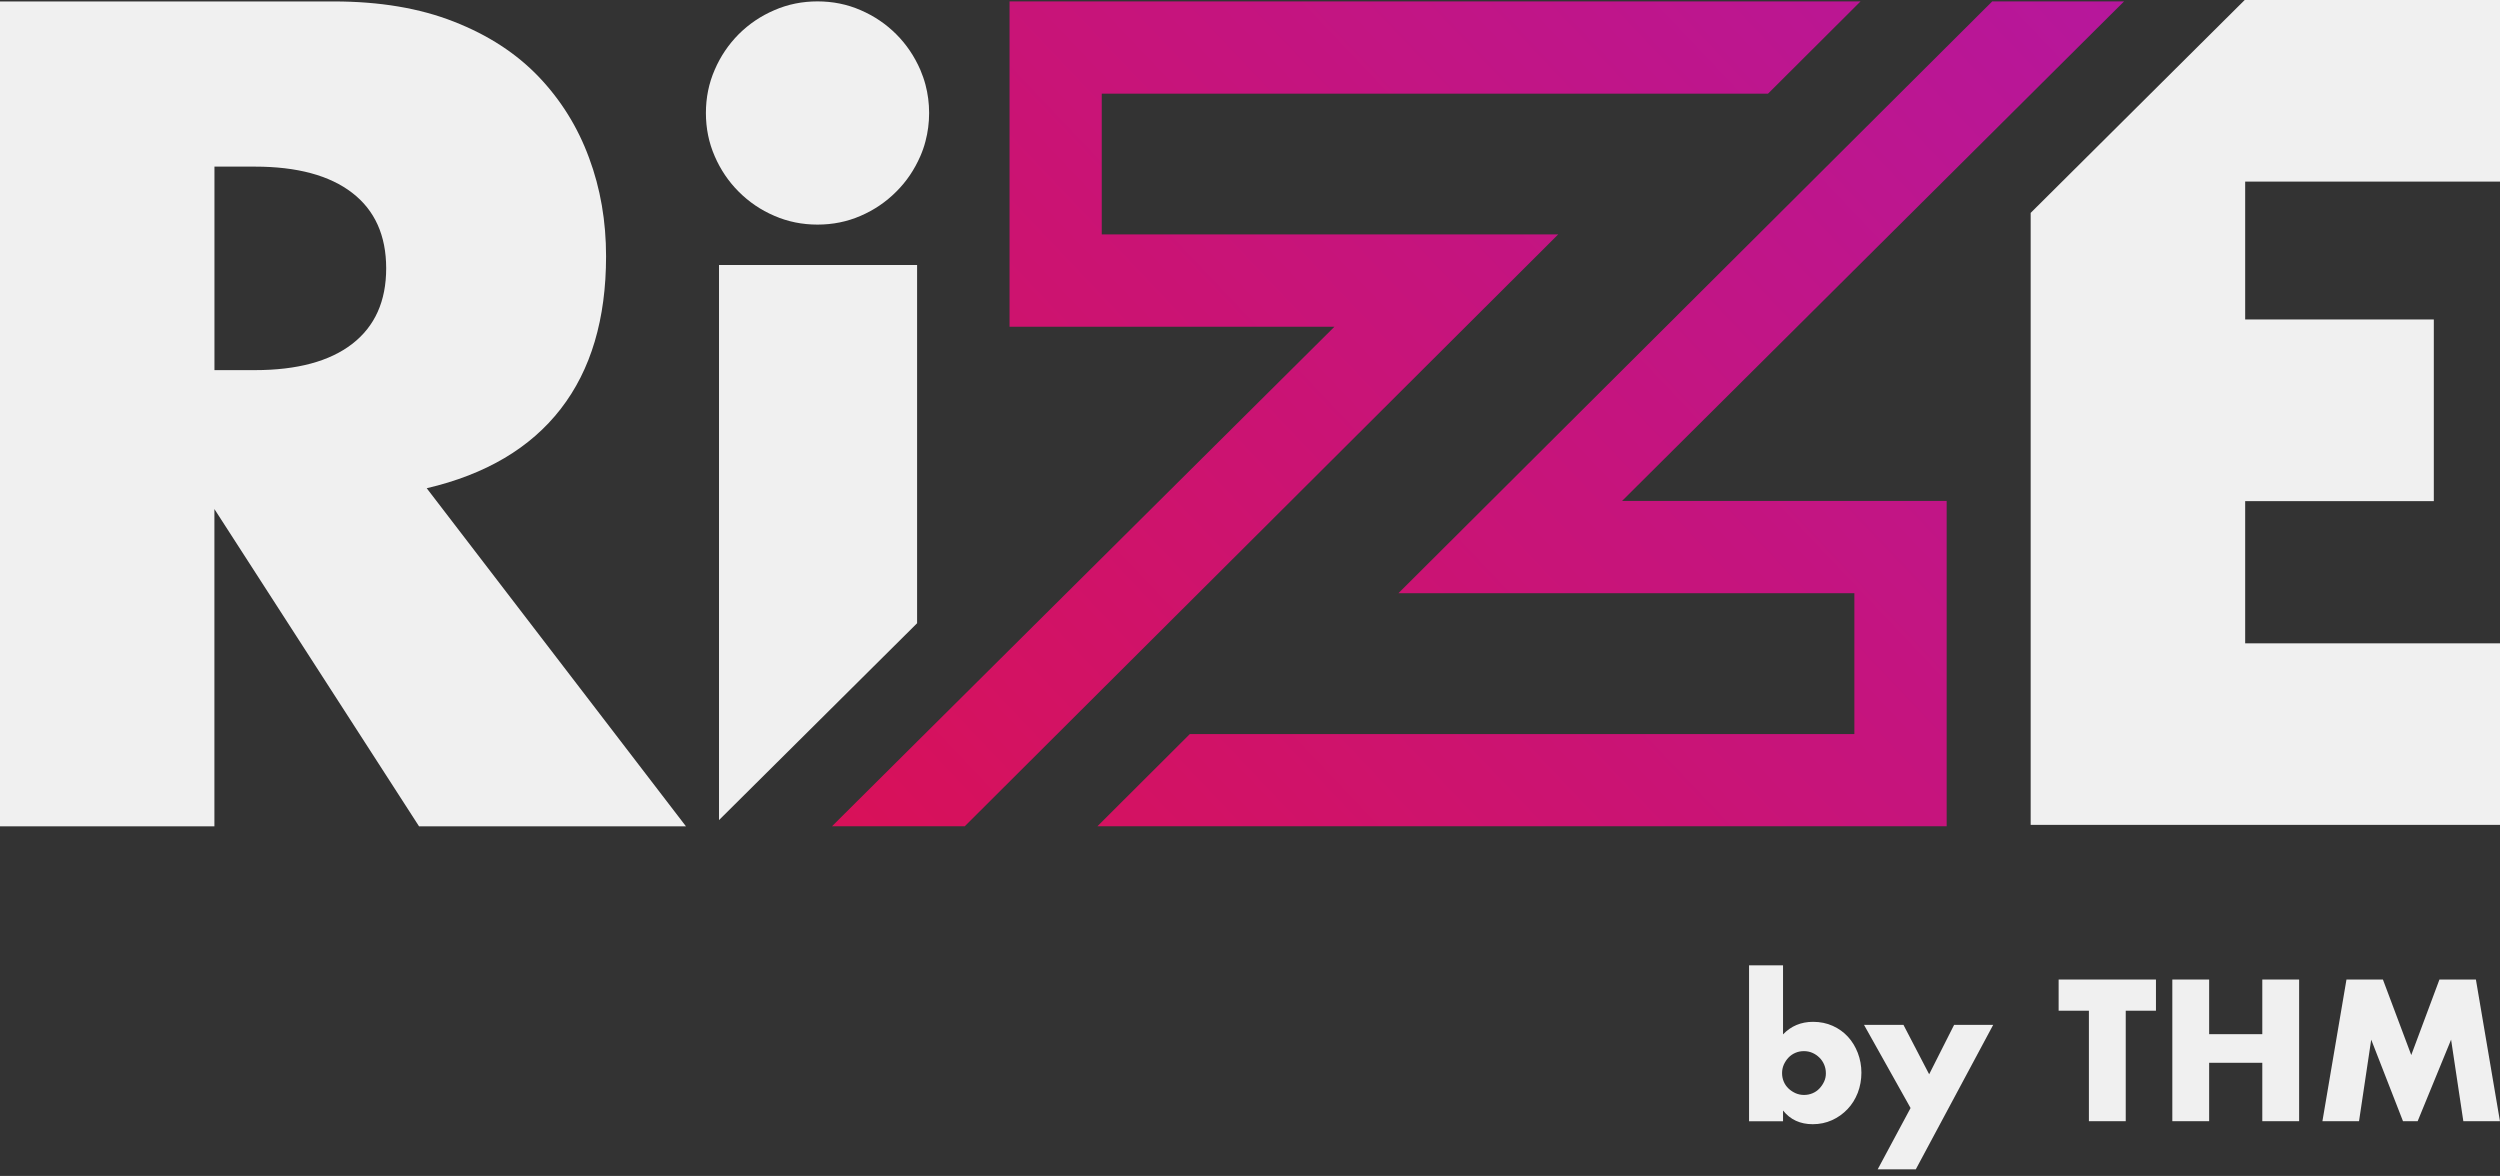 <svg width="270" height="127" viewBox="0 0 270 127" fill="none" xmlns="http://www.w3.org/2000/svg">
<rect x="0" y="0" width="270" height="127" fill="#333333" stroke="none"/>
<g clip-path="url(#clip0_468_19339)">
<path d="M46.085 52.729C52.457 51.239 57.292 48.381 60.556 44.166C63.826 39.951 65.455 34.455 65.455 27.683C65.455 23.903 64.852 20.349 63.617 17.045C62.4 13.734 60.591 10.824 58.191 8.302C55.779 5.78 52.735 3.791 49.03 2.342C45.32 0.881 40.995 0.156 36.032 0.156H0V89.242H23.156V54.978L45.256 89.242H74.082L46.085 52.729ZM38.044 37.139C35.603 39.023 32.096 39.974 27.527 39.974H23.161V17.995H27.527C32.096 17.995 35.603 18.946 38.044 20.831C40.485 22.715 41.708 25.44 41.708 28.982C41.708 32.524 40.49 35.243 38.044 37.139Z" fill="#F0F0F0"/>
<path d="M77.653 28.623V88.57L99.046 67.31V28.623H77.653Z" fill="#F0F0F0"/>
<path d="M100.345 12.204C100.345 13.265 100.211 14.279 99.951 15.259C99.811 15.816 99.62 16.349 99.394 16.871C98.756 18.326 97.904 19.601 96.791 20.703C95.689 21.81 94.408 22.68 92.959 23.306C91.498 23.944 89.944 24.257 88.291 24.257C86.639 24.257 85.085 23.944 83.624 23.306C82.163 22.68 80.894 21.816 79.781 20.703C78.679 19.601 77.815 18.32 77.189 16.871C76.551 15.41 76.238 13.856 76.238 12.204C76.238 10.551 76.551 8.998 77.189 7.537C77.815 6.081 78.679 4.806 79.781 3.693C80.888 2.591 82.163 1.727 83.624 1.101C85.085 0.463 86.639 0.15 88.291 0.15C89.944 0.15 91.498 0.463 92.959 1.101C94.408 1.727 95.689 2.591 96.791 3.693C97.898 4.8 98.756 6.081 99.394 7.537C99.614 8.058 99.805 8.597 99.951 9.148C100.211 10.128 100.345 11.143 100.345 12.204Z" fill="#F0F0F0"/>
<path d="M270 19.619V0H242.427L219.312 22.993V89.086H270V69.478H242.479V54.121H262.852V34.502H242.479V19.613H270V19.619Z" fill="#F0F0F0"/>
<path d="M175.18 54.103H210.239V89.236H118.521L128.504 79.276H200.272V64.063H151.033L215.161 0.15H229.4L175.18 54.103Z" fill="url(#paint0_linear_468_19339)"/>
<path d="M118.99 10.117V25.318H168.282L104.195 89.236H89.857L99.041 80.099L144.117 35.29H109.03V0.15H200.939L190.944 10.117H118.99Z" fill="url(#paint1_linear_468_19339)"/>
<path d="M192.567 104.247V111.714C193.431 110.81 194.515 110.358 195.814 110.358C196.585 110.358 197.292 110.503 197.936 110.793C198.579 111.082 199.124 111.477 199.577 111.969C200.029 112.462 200.382 113.042 200.643 113.715C200.898 114.387 201.032 115.1 201.032 115.854C201.032 116.608 200.898 117.35 200.638 118.028C200.371 118.706 200.006 119.292 199.53 119.79C199.055 120.289 198.498 120.689 197.855 120.979C197.211 121.269 196.521 121.414 195.773 121.414C194.423 121.414 193.35 120.921 192.567 119.935V121.095H188.897V104.253H192.567V104.247ZM197.194 115.912C197.194 115.587 197.136 115.28 197.014 114.99C196.892 114.7 196.724 114.445 196.504 114.231C196.289 114.016 196.04 113.842 195.756 113.715C195.472 113.587 195.159 113.523 194.823 113.523C194.486 113.523 194.196 113.581 193.907 113.703C193.622 113.825 193.373 113.993 193.164 114.213C192.956 114.428 192.788 114.683 192.654 114.973C192.527 115.263 192.463 115.57 192.463 115.894C192.463 116.219 192.521 116.521 192.643 116.81C192.764 117.1 192.933 117.344 193.153 117.553C193.367 117.761 193.623 117.929 193.912 118.063C194.202 118.19 194.51 118.254 194.834 118.254C195.159 118.254 195.46 118.196 195.75 118.074C196.04 117.953 196.284 117.784 196.492 117.564C196.701 117.344 196.869 117.1 197.002 116.816C197.136 116.532 197.194 116.237 197.194 115.923V115.912Z" fill="#F0F0F0"/>
<path d="M206.343 119.669L201.311 110.683H205.572L208.349 116.022L211.045 110.683H215.265L206.905 126.29H202.789L206.337 119.675L206.343 119.669Z" fill="#F0F0F0"/>
<path d="M229.579 109.157V121.089H225.602V109.157H222.332V105.789H232.843V109.157H229.573H229.579Z" fill="#F0F0F0"/>
<path d="M238.588 111.691H244.328V105.789H248.305V121.089H244.328V114.781H238.588V121.089H234.611V105.789H238.588V111.691Z" fill="#F0F0F0"/>
<path d="M250.821 121.089L253.419 105.789H257.355L260.416 113.946L263.46 105.789H267.397L269.994 121.089H266.04L264.718 112.282L261.106 121.089H259.523L256.091 112.282L254.775 121.089H250.821Z" fill="#F0F0F0"/>
</g>
<defs>
<linearGradient id="paint0_linear_468_19339" x1="126.098" y1="125.309" x2="246.265" y2="11.305" gradientUnits="userSpaceOnUse">
<stop stop-color="#D81159"/>
<stop offset="1" stop-color="#B5179E"/>
</linearGradient>
<linearGradient id="paint1_linear_468_19339" x1="77.41" y1="73.989" x2="197.577" y2="-40.015" gradientUnits="userSpaceOnUse">
<stop stop-color="#D81159"/>
<stop offset="1" stop-color="#B5179E"/>
</linearGradient>
<clipPath id="clip0_468_19339">
<rect width="270" height="126.283" fill="white"/>
</clipPath>
</defs>
</svg>
